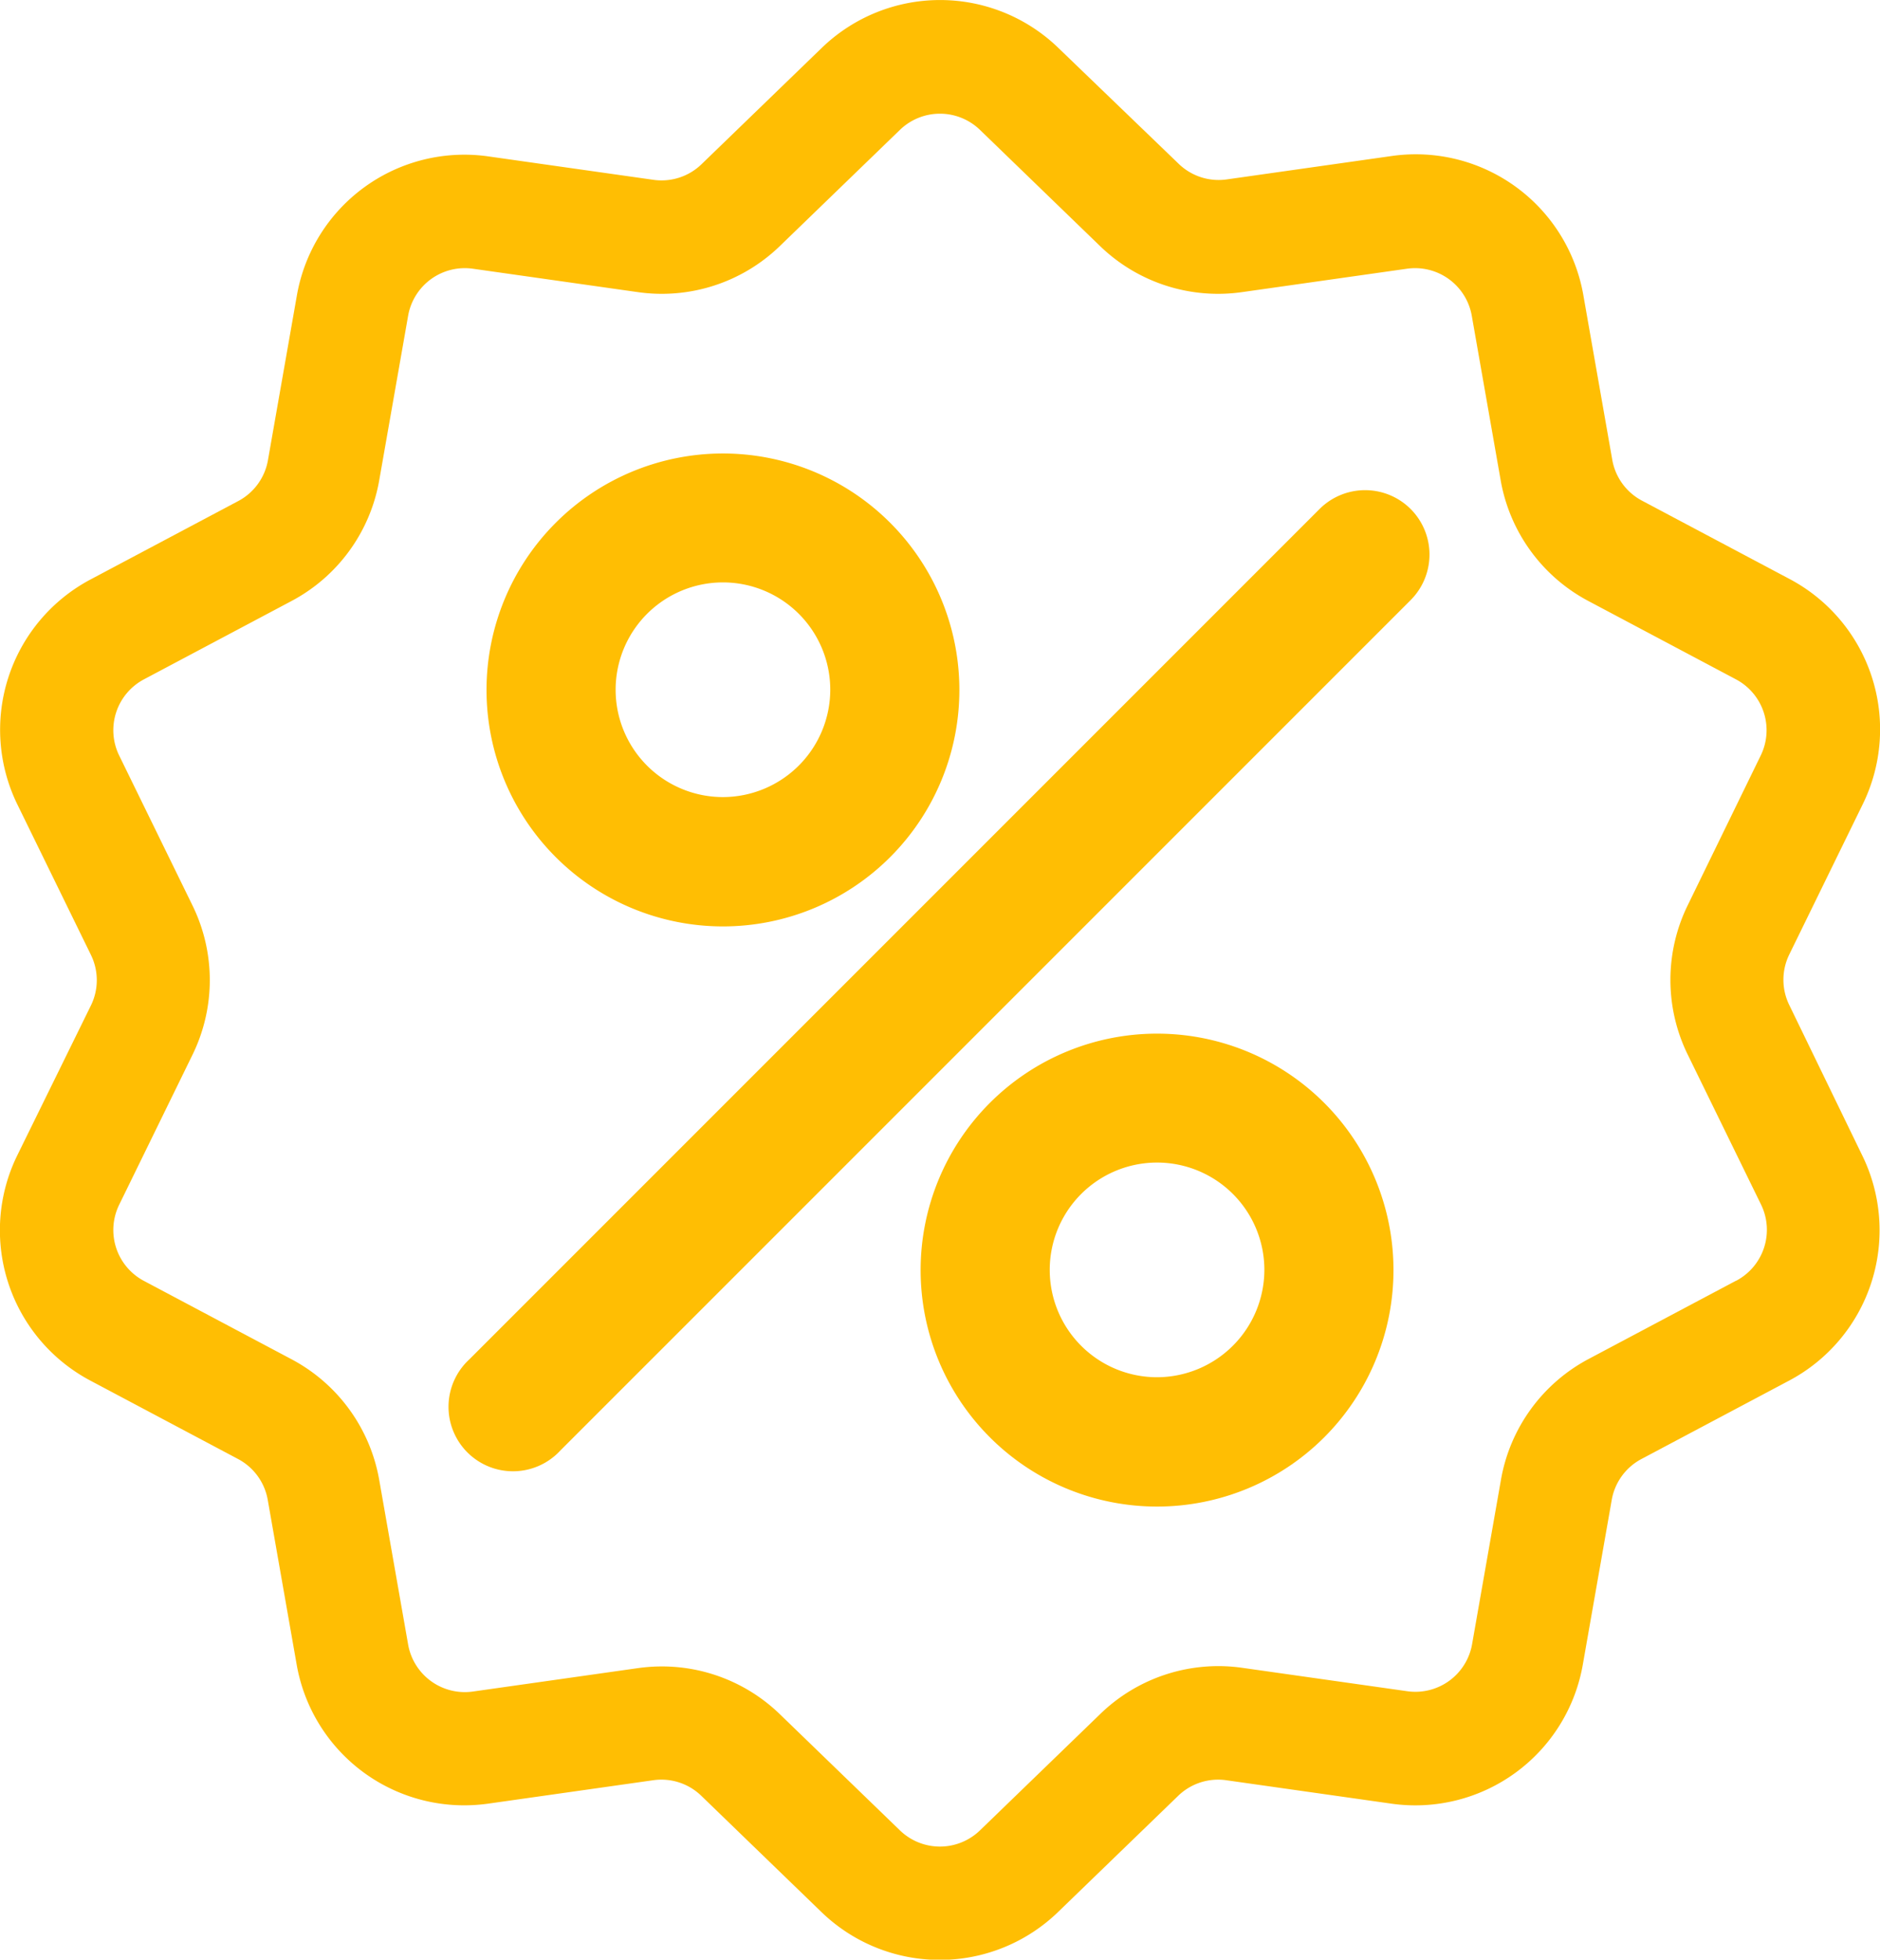 <svg xmlns="http://www.w3.org/2000/svg" width="18.289" height="19.061" viewBox="0 0 18.289 19.061">
  <g id="offers" transform="translate(-10.359 0.002)">
    <g id="Group_92" data-name="Group 92" transform="translate(10.359 -0.002)">
      <g id="Group_91" data-name="Group 91" transform="translate(0 0)">
        <path id="Path_47" data-name="Path 47" d="M27.766,9.775a.559.559,0,0,1,0-.494l.711-1.454a1.655,1.655,0,0,0-.714-2.2l-1.43-.759a.559.559,0,0,1-.29-.4l-.28-1.594a1.655,1.655,0,0,0-1.869-1.358l-1.6.227a.559.559,0,0,1-.47-.153L20.659.468a1.655,1.655,0,0,0-2.31,0L17.185,1.594a.559.559,0,0,1-.47.153l-1.6-.227a1.654,1.654,0,0,0-1.869,1.358l-.28,1.594a.559.559,0,0,1-.29.4l-1.43.759a1.655,1.655,0,0,0-.714,2.2l.711,1.454a.559.559,0,0,1,0,.494L10.53,11.23a1.655,1.655,0,0,0,.714,2.2l1.43.759a.559.559,0,0,1,.29.4l.28,1.594a1.654,1.654,0,0,0,1.631,1.375,1.7,1.7,0,0,0,.238-.017l1.6-.227a.558.558,0,0,1,.47.153l1.163,1.125a1.655,1.655,0,0,0,2.31,0l1.163-1.125a.559.559,0,0,1,.47-.153l1.6.227a1.654,1.654,0,0,0,1.869-1.358l.28-1.594a.559.559,0,0,1,.29-.4l1.43-.759a1.655,1.655,0,0,0,.714-2.2Zm-.518,2.68-1.43.759a1.651,1.651,0,0,0-.858,1.181l-.28,1.594a.56.56,0,0,1-.632.459l-1.6-.227a1.65,1.65,0,0,0-1.388.451L19.894,17.8a.56.56,0,0,1-.782,0l-1.163-1.125a1.649,1.649,0,0,0-1.151-.468,1.688,1.688,0,0,0-.237.017l-1.6.227a.56.56,0,0,1-.632-.459l-.28-1.594a1.651,1.651,0,0,0-.858-1.181l-1.43-.759a.56.56,0,0,1-.242-.743l.711-1.454a1.651,1.651,0,0,0,0-1.459l-.711-1.454a.56.56,0,0,1,.242-.743l1.43-.759a1.651,1.651,0,0,0,.858-1.181l.28-1.594a.56.56,0,0,1,.632-.459l1.6.227a1.651,1.651,0,0,0,1.388-.451l1.163-1.125a.56.56,0,0,1,.782,0l1.163,1.125a1.651,1.651,0,0,0,1.388.451l1.6-.227a.56.56,0,0,1,.632.459l.28,1.594a1.651,1.651,0,0,0,.858,1.181l1.43.759a.56.56,0,0,1,.242.743L26.779,8.8a1.651,1.651,0,0,0,0,1.459l.711,1.454A.56.56,0,0,1,27.248,12.456Z" transform="translate(-10.359 0.002)" fill="#ffbe03"/>
      </g>
    </g>
    <g id="Group_94" data-name="Group 94" transform="translate(14.741 4.766)">
      <g id="Group_93" data-name="Group 93" transform="translate(0)">
        <path id="Path_48" data-name="Path 48" d="M153.133,143.975a.627.627,0,0,0-.886,0l-8.272,8.272a.627.627,0,1,0,.886.886l8.272-8.272A.627.627,0,0,0,153.133,143.975Z" transform="translate(-143.792 -143.792)" fill="#ffbe03"/>
      </g>
    </g>
    <g id="Group_96" data-name="Group 96" transform="translate(15.094 4.409)">
      <g id="Group_95" data-name="Group 95" transform="translate(0)">
        <path id="Path_49" data-name="Path 49" d="M145.1,123.116a2.3,2.3,0,1,0,2.3,2.3A2.3,2.3,0,0,0,145.1,123.116Zm0,3.342a1.044,1.044,0,1,1,1.044-1.045A1.046,1.046,0,0,1,145.1,126.458Z" transform="translate(-142.802 -123.116)" fill="#ffbe03"/>
      </g>
    </g>
    <g id="Group_98" data-name="Group 98" transform="translate(19.317 10.052)">
      <g id="Group_97" data-name="Group 97" transform="translate(0)">
        <path id="Path_50" data-name="Path 50" d="M263.22,280.61a2.3,2.3,0,1,0,2.3,2.3A2.3,2.3,0,0,0,263.22,280.61Zm0,3.342a1.044,1.044,0,1,1,1.044-1.044A1.046,1.046,0,0,1,263.22,283.952Z" transform="translate(-260.922 -280.61)" fill="#ffbe03"/>
      </g>
    </g>
  </g>
</svg>

